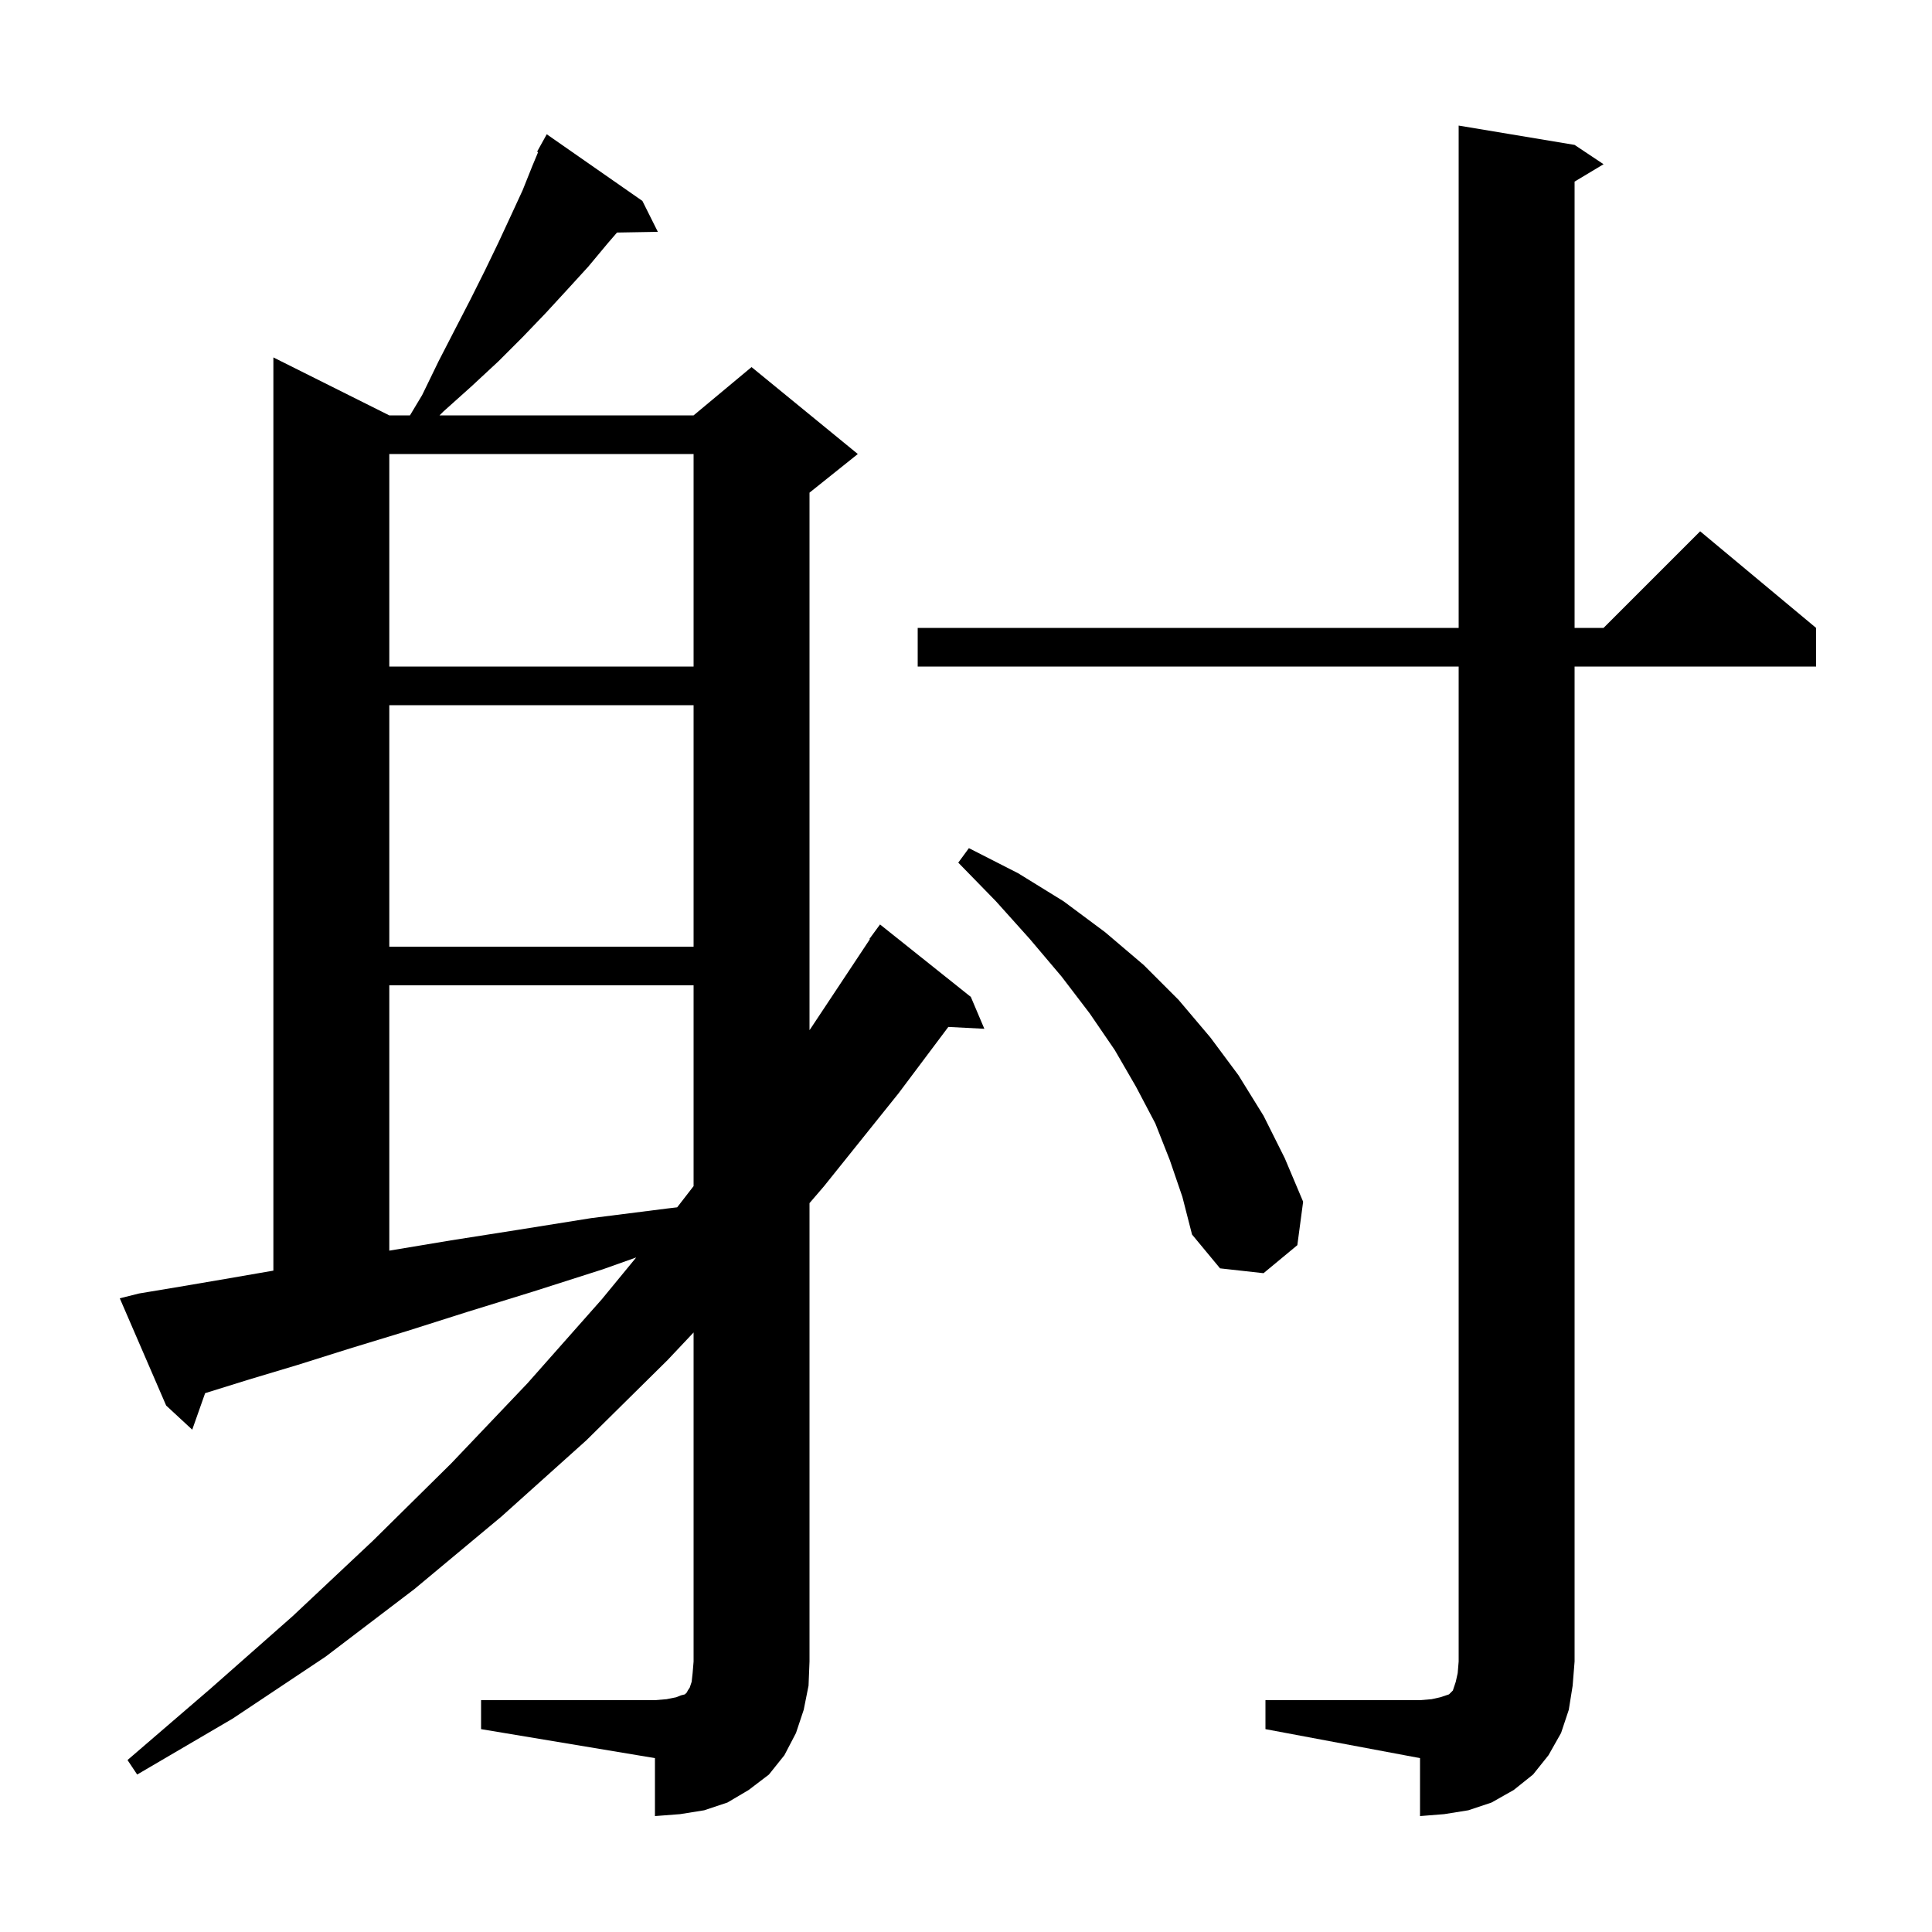 <svg xmlns="http://www.w3.org/2000/svg" xmlns:xlink="http://www.w3.org/1999/xlink" version="1.1" baseProfile="full" viewBox="0 0 200 200" width="200" height="200">
<g fill="black">
<path d="M 131.0 176.0 L 147.0 176.0 L 148.2 175.9 L 149.1 175.7 L 150.0 175.4 L 150.4 175.0 L 150.7 174.1 L 150.9 173.2 L 151.0 172.0 L 151.0 69.0 L 95.0 69.0 L 95.0 65.0 L 151.0 65.0 L 151.0 13.0 L 163.0 15.0 L 166.0 17.0 L 163.0 18.8 L 163.0 65.0 L 166.0 65.0 L 176.0 55.0 L 188.0 65.0 L 188.0 69.0 L 163.0 69.0 L 163.0 172.0 L 162.8 174.5 L 162.4 177.0 L 161.6 179.4 L 160.3 181.7 L 158.7 183.7 L 156.7 185.3 L 154.4 186.6 L 152.0 187.4 L 149.5 187.8 L 147.0 188.0 L 147.0 182.0 L 131.0 179.0 Z M 49.8 176.0 L 67.8 176.0 L 69.0 175.9 L 70.0 175.7 L 70.5 175.5 L 70.9 175.4 L 71.1 175.2 L 71.2 175.0 L 71.4 174.7 L 71.6 174.1 L 71.7 173.2 L 71.8 172.0 L 71.8 137.937 L 69.1 140.8 L 60.7 149.1 L 51.9 157.0 L 42.9 164.5 L 33.7 171.5 L 24.1 177.9 L 14.2 183.7 L 13.2 182.2 L 21.8 174.8 L 30.3 167.3 L 38.6 159.5 L 46.7 151.5 L 54.6 143.2 L 62.3 134.5 L 65.859 130.171 L 62.4 131.4 L 55.2 133.7 L 48.4 135.8 L 42.1 137.8 L 36.2 139.6 L 30.8 141.3 L 25.8 142.8 L 21.3 144.2 L 21.234 144.221 L 19.9 148.0 L 17.2 145.5 L 12.4 134.4 L 14.4 133.9 L 18.6 133.2 L 23.3 132.4 L 28.3 131.535 L 28.3 37.0 L 40.3 43.0 L 42.44 43.0 L 43.7 40.9 L 45.4 37.4 L 47.1 34.1 L 48.7 31.0 L 50.2 28.0 L 51.6 25.1 L 52.9 22.3 L 54.1 19.7 L 55.1 17.2 L 55.705 15.749 L 55.6 15.7 L 56.6 13.9 L 66.5 20.8 L 68.1 24.0 L 63.873 24.073 L 62.9 25.2 L 60.9 27.6 L 58.8 29.9 L 56.5 32.4 L 54.1 34.9 L 51.6 37.4 L 48.8 40.0 L 45.9 42.6 L 45.5 43.0 L 71.8 43.0 L 77.8 38.0 L 88.8 47.0 L 83.8 51.0 L 83.8 106.639 L 83.9 106.5 L 90.05 97.229 L 90.0 97.2 L 91.1 95.7 L 100.5 103.2 L 101.9 106.5 L 98.17 106.307 L 93.0 113.2 L 85.3 122.8 L 83.8 124.547 L 83.8 172.0 L 83.7 174.5 L 83.2 177.0 L 82.4 179.4 L 81.2 181.7 L 79.6 183.7 L 77.5 185.3 L 75.3 186.6 L 72.9 187.4 L 70.4 187.8 L 67.8 188.0 L 67.8 182.0 L 49.8 179.0 Z M 121.1 120.1 L 119.6 116.3 L 117.6 112.5 L 115.4 108.7 L 112.8 104.9 L 109.9 101.1 L 106.6 97.2 L 103.1 93.3 L 99.2 89.3 L 100.3 87.8 L 105.4 90.4 L 110.1 93.3 L 114.4 96.5 L 118.4 99.9 L 122.0 103.5 L 125.3 107.4 L 128.2 111.3 L 130.8 115.5 L 133.0 119.9 L 134.9 124.4 L 134.3 128.9 L 130.8 131.8 L 126.3 131.3 L 123.4 127.8 L 122.4 123.9 Z M 40.3 102.0 L 40.3 129.467 L 46.7 128.4 L 53.7 127.3 L 61.2 126.1 L 69.1 125.1 L 70.101 124.982 L 71.8 122.787 L 71.8 102.0 Z M 40.3 73.0 L 40.3 98.0 L 71.8 98.0 L 71.8 73.0 Z M 40.3 47.0 L 40.3 69.0 L 71.8 69.0 L 71.8 47.0 Z " />
</g>
</svg>
